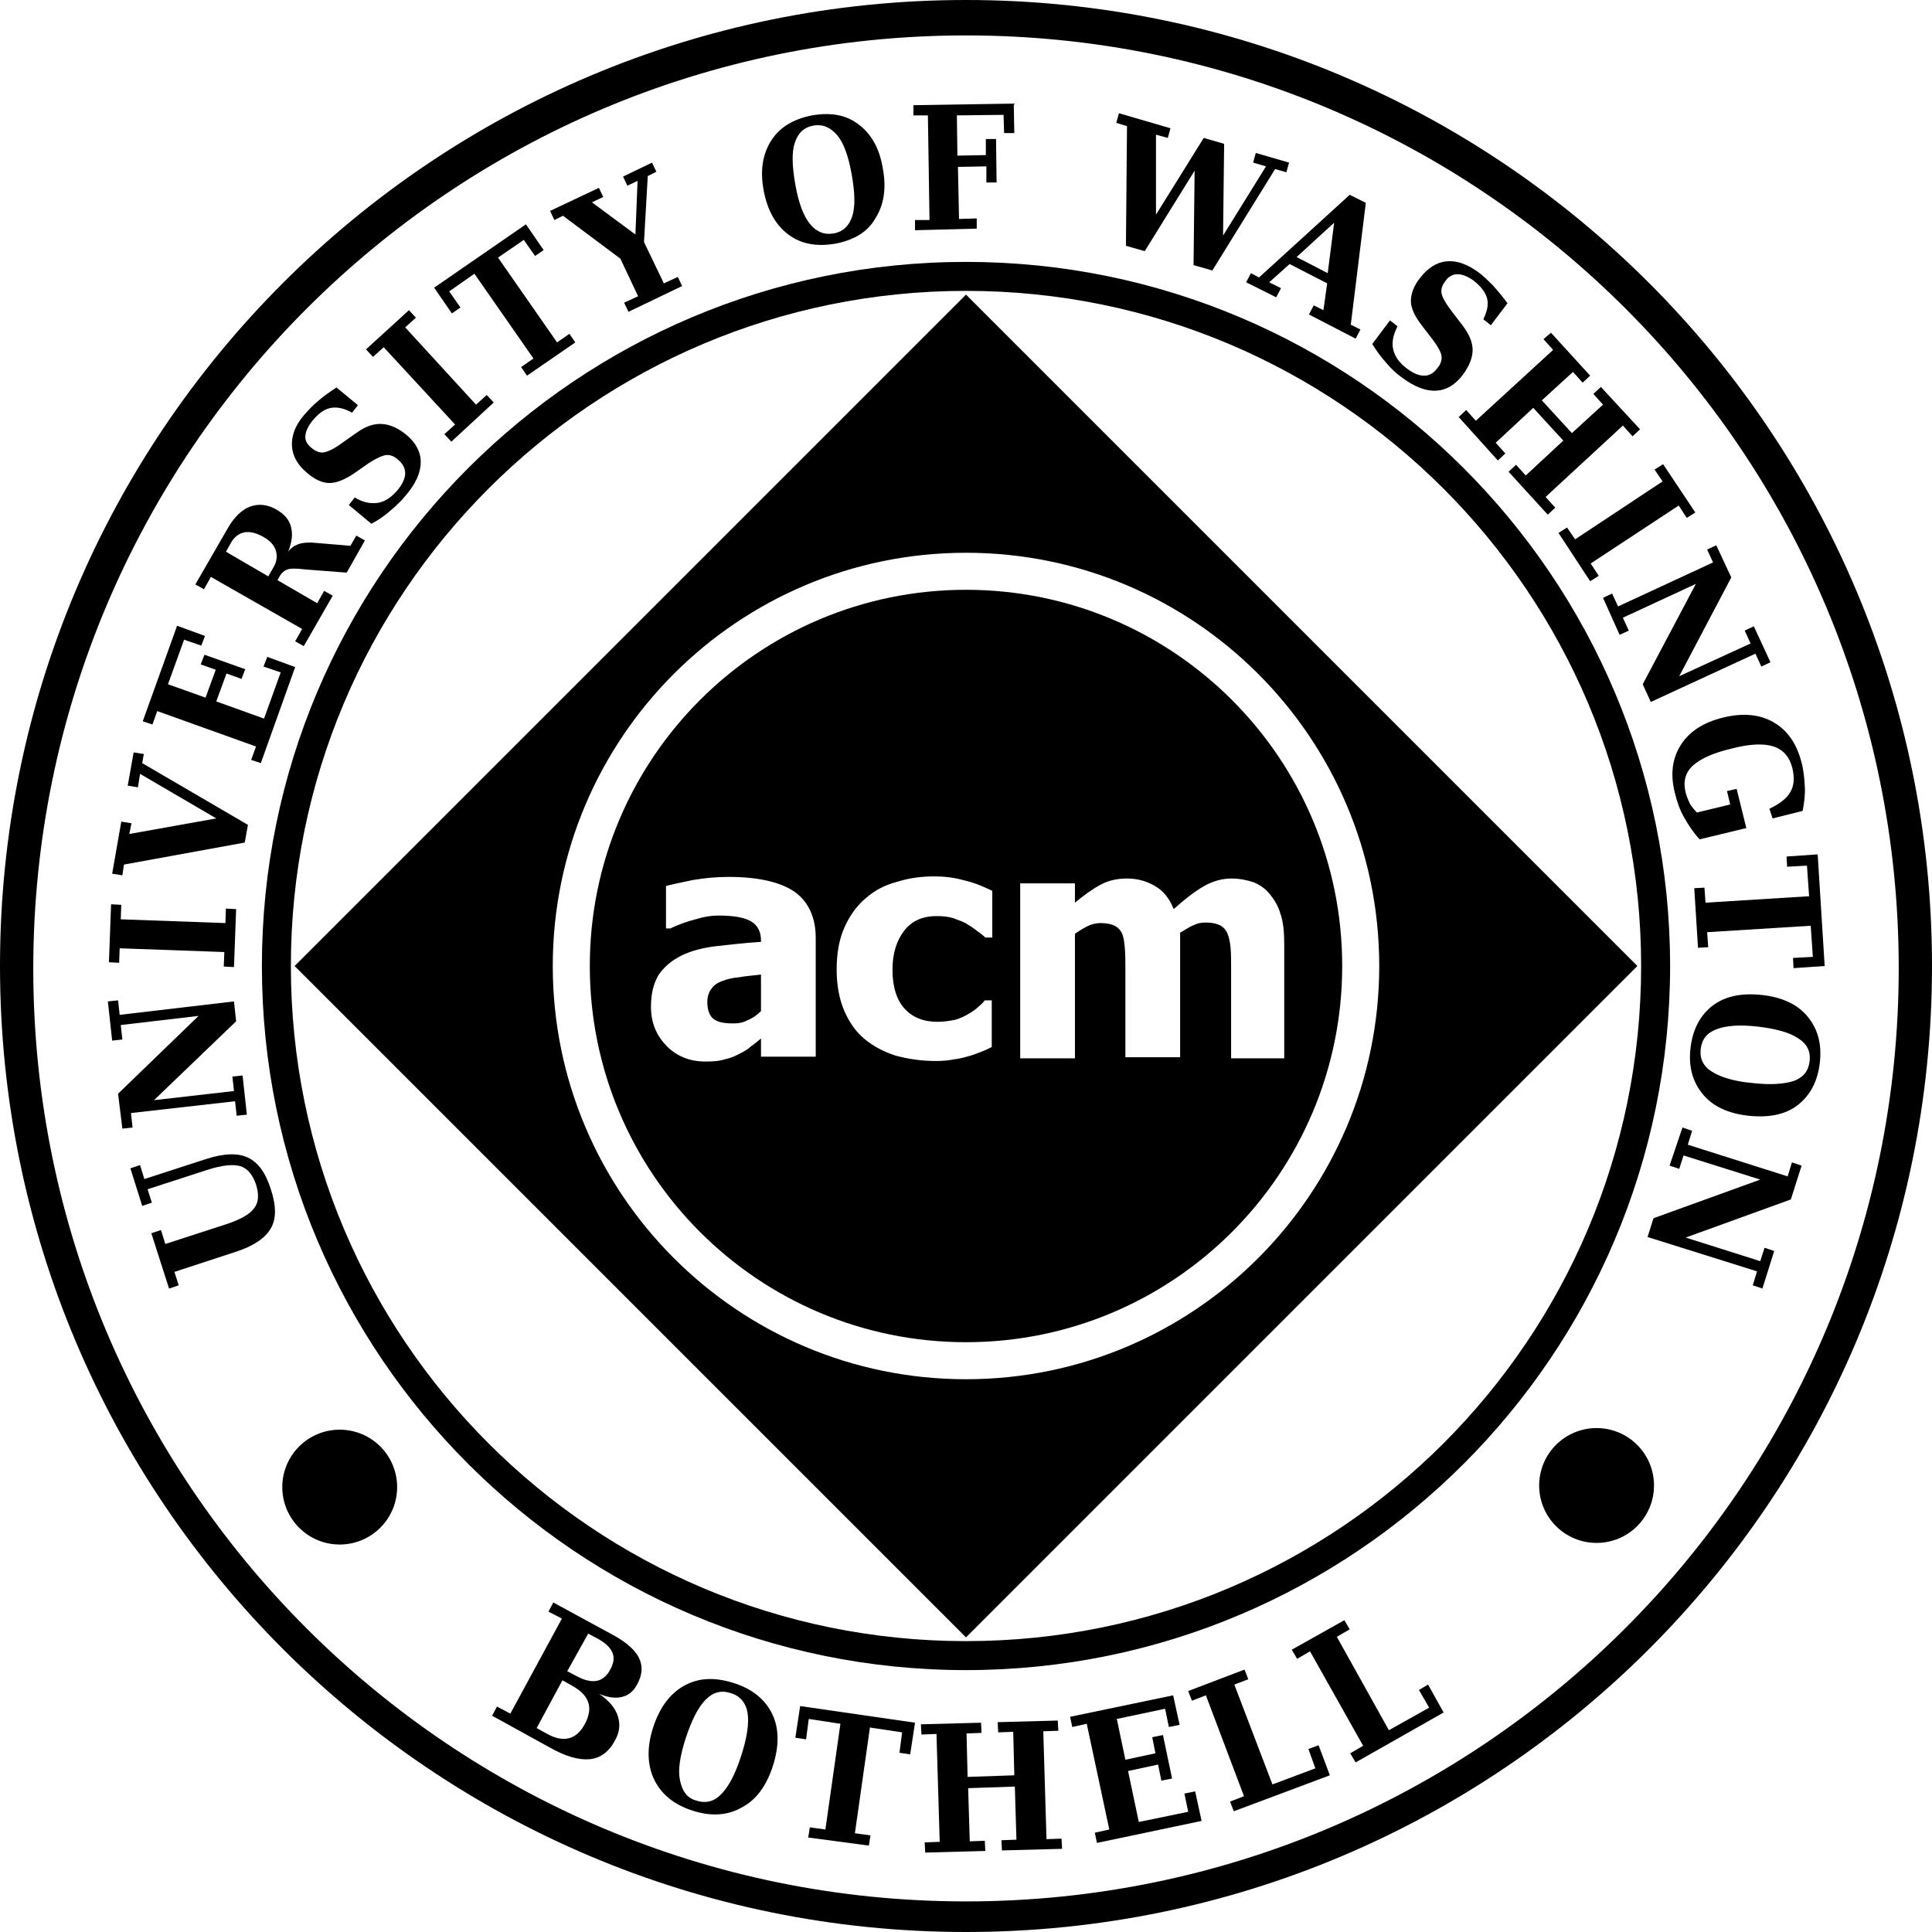 <svg version="1.1" id="Layer_3" xmlns="http://www.w3.org/2000/svg" x="0" y="0" viewBox="0 0 360 360" xml:space="preserve"><style>.st0{fill:none}</style><g id="Background_Shapes"><path id="XMLID_15_" d="M180 0C80.6 0 0 80.6 0 180s80.6 180 180 180 180-80.6 180-180S279.4 0 180 0zm0 354.3c-96 0-173.8-77.8-173.8-173.8S84 6.6 180 6.6s173.8 77.8 173.8 173.8S276 354.3 180 354.3z"/><path id="XMLID_12_" d="M180 48.8c-72.4 0-131.2 58.7-131.2 131.2S107.6 311.2 180 311.2 311.2 252.4 311.2 180 252.4 48.8 180 48.8zm0 257c-69.5 0-125.8-56.3-125.8-125.8S110.5 54.2 180 54.2 305.8 110.5 305.8 180 249.5 305.8 180 305.8z"/><path id="XMLID_10_" d="M180 54.9L54.9 180 180 305.1 305.1 180 180 54.9zm0 202.1c-42.5 0-77-34.5-77-77s34.5-77 77-77 77 34.5 77 77-34.5 77-77 77z"/><g id="XMLID_4_"><path id="XMLID_16_" d="M134.6 182.8c-.9.3-1.6.8-2 1.4-.5.6-.8 1.5-.8 2.5 0 1.5.4 2.6 1.2 3.2.8.6 2 .8 3.7.8.8 0 1.7-.1 2.6-.6 1-.4 1.8-1 2.5-1.7v-6.8c-1.7.2-3.1.3-4.1.5-1.1.1-2.1.3-3.1.7z"/><path id="XMLID_23_" d="M180 109.9c-38.7 0-70.1 31.4-70.1 70.1s31.4 70.1 70.1 70.1 70.1-31.4 70.1-70.1-31.4-70.1-70.1-70.1zm-28 87h-10.2v-3.4c-.7.6-1.3 1.1-1.9 1.5-.5.5-1.2.9-2.2 1.4-.9.5-1.8.8-2.7 1-.9.3-2 .4-3.6.4-2.9 0-5.3-1-7.2-2.9-1.9-2-2.9-4.3-2.9-7.3 0-2.5.5-4.4 1.4-5.9 1-1.5 2.4-2.7 4.2-3.6 1.8-.9 4-1.5 6.6-1.8 2.6-.3 5.3-.6 8.3-.8v-.2c0-1.8-.7-3-2-3.7-1.3-.7-3.3-1-6-1-1.2 0-2.6.2-4.2.7-1.6.4-3.2 1-4.7 1.7h-.8v-7.9c1-.3 2.6-.6 4.9-1.1 2.3-.4 4.5-.6 6.8-.6 5.6 0 9.7 1 12.3 2.8 2.6 1.9 3.9 4.8 3.9 8.6v22.1zm32.9-22.2h-1.3c-.4-.4-.9-.8-1.5-1.2-.6-.5-1.2-.9-1.9-1.3-.7-.5-1.6-.7-2.5-1.1-1-.3-2-.4-3.2-.4-2.6 0-4.6.9-6 2.7-1.4 1.8-2.2 4.2-2.2 7.3 0 3.2.8 5.7 2.3 7.3 1.5 1.6 3.5 2.4 6.1 2.4 1.3 0 2.4-.2 3.4-.4.9-.3 1.8-.7 2.4-1.1.7-.4 1.3-.8 1.8-1.3.5-.4.9-.8 1.2-1.2h1.3v8.7c-.6.3-1.2.6-2 .9-.8.3-1.5.6-2.3.8-1 .3-1.9.5-2.8.6-.9.2-2 .3-3.4.3-2.7 0-5.2-.4-7.4-1-2.2-.7-4.1-1.7-5.8-3.1-1.7-1.4-2.9-3.2-3.8-5.3-.9-2.1-1.4-4.7-1.4-7.6 0-3.2.5-5.8 1.5-8s2.3-4 4-5.4c1.6-1.4 3.5-2.4 5.8-3 2.2-.7 4.5-1 6.9-1 1.8 0 3.6.2 5.4.7 1.8.4 3.6 1.1 5.4 2v8.7zm44.5 22.2v-16.3c0-1.6 0-2.9-.1-4s-.3-2-.6-2.7c-.3-.7-.8-1.2-1.4-1.5-.6-.3-1.5-.5-2.6-.5-.8 0-1.5.1-2.3.5-.8.3-1.6.9-2.5 1.4V197h-10.2v-16.3c0-1.6 0-2.9-.1-4s-.2-2-.5-2.7c-.3-.7-.8-1.2-1.4-1.5-.6-.3-1.5-.5-2.6-.5-.9 0-1.7.2-2.5.6-.8.4-1.6.9-2.3 1.4v23.2h-10.2v-32.6h10.2v3.6c1.7-1.4 3.2-2.5 4.7-3.3 1.4-.8 3.1-1.2 5-1.2 2 0 3.7.5 5.2 1.4 1.6.9 2.7 2.3 3.5 4.3 2-1.8 3.8-3.2 5.5-4.2 1.7-1 3.5-1.5 5.3-1.5 1.5 0 2.9.3 4.1.7 1.2.5 2.2 1.2 3 2.2.9 1.1 1.6 2.3 2 3.7.5 1.4.7 3.3.7 5.7v21.2h-9.9z"/></g></g><g id="XMLID_1_"><ellipse id="TextPath_1_" class="st0" cx="180" cy="179.9" rx="136.3" ry="137.2"/><path id="XMLID_37_" d="M32.5 237l.8 2.5-1.8.6-3.3-10.3 1.8-.6.8 2.6 11.1-3.6c2.8-.9 4.6-1.9 5.4-3 .9-1.1 1-2.6.4-4.5-.6-1.8-1.6-3-2.9-3.4-1.4-.4-3.4-.2-6.2.7l-11.1 3.6.8 2.5-1.8.6-2.2-7 1.8-.6.8 2.6 11.4-3.7c3.4-1.1 6-1.2 7.9-.3 1.9.9 3.3 2.8 4.3 6 1 3.1 1 5.5-.1 7.3s-3.2 3.2-6.6 4.3L32.5 237z"/><path id="XMLID_41_" d="M46 207.7l-1.9.2-.3-2.7-19.4 2.2.3 2.7-1.9.2-.8-6.5 15-14.5-14.5 1.7.3 2.7-1.9.2-.8-7.3 1.9-.2.3 2.7 21.3-2.5.4 3.7L28.7 205l14.9-1.7-.3-2.7 1.9-.2.8 7.3z"/><path id="XMLID_43_" d="M43.6 180.2l-1.9-.1.1-2.7-19.5-.7-.1 2.7-1.9-.1.4-10.8 1.9.1-.1 2.7 19.5.7.1-2.7 1.9.1-.4 10.8z"/><path id="XMLID_45_" d="M24.9 140.2l1.9.3-.3 1.7 19.7 11.5-.6 3.3-22.5 4.1-.3 2-1.9-.3 1.7-9.7 1.9.3-.4 2 16.2-2.9-14.2-8.3-.4 2.5-1.9-.3 1.1-6.2z"/><path id="XMLID_47_" d="M48.6 142.2l-1.8-.6.9-2.5-18.4-6.6-.9 2.5-1.8-.6 6.4-17.8 5.2 1.9-.7 1.8-3.2-1.1-3 8.3 7 2.5 1.9-5.2-2.8-1 .7-1.8 7.6 2.7-.7 1.8-2.8-1-1.9 5.2 8.9 3.2 3.1-8.6-3.2-1.1.7-1.8 5.2 1.9-6.4 17.9z"/><path id="XMLID_49_" d="M53.7 102.8c.5-.7 1.1-1.1 1.9-1.4s1.6-.3 2.5-.3l7.2.6 1.1-1.9 1.6.9-3.4 6-7.8-.6c-1.6-.2-2.7-.2-3.2 0-.6.2-1.1.6-1.5 1.3l-.4.7 7.4 4.3 1.3-2.3 1.6.9-5.4 9.4-1.6-.9 1.3-2.3-17-9.7-1.3 2.3-1.6-.9 6-10.4c1.2-2.1 2.6-3.5 4.2-4.1 1.6-.6 3.3-.4 5 .6 1.4.8 2.3 1.9 2.6 3.1.4 1.4.2 2.9-.5 4.7zm-3.7 4.6l.9-1.6c.7-1.1.8-2.2.5-3.2-.3-1-1.1-1.9-2.4-2.6-1.3-.7-2.4-1-3.5-.8-1 .2-1.9.9-2.5 2l-.9 1.6 7.9 4.6z"/><path id="XMLID_52_" d="M69.2 97.6L65 94.1l1.1-1.4c1.5.9 2.9 1.2 4.3 1 1.3-.2 2.5-1 3.7-2.4.9-1.1 1.4-2.2 1.4-3.1s-.4-1.8-1.4-2.6c-.7-.6-1.4-.9-2.2-.8-.7.1-1.8.6-3.2 1.5L66 88.2c-1.8 1.2-3.3 1.8-4.6 1.8-1.3 0-2.7-.6-4.2-1.9-1.8-1.5-2.7-3.2-2.8-5-.1-1.9.6-3.8 2.2-5.7.8-.9 1.7-1.9 2.7-2.7 1-.9 2.2-1.7 3.4-2.5l4 3.3-1.1 1.4c-1.4-.8-2.7-1.1-3.9-.9-1.2.2-2.3 1-3.4 2.3-.9 1.1-1.3 2-1.4 2.9s.4 1.7 1.2 2.3c.7.6 1.5.9 2.2.8.7-.1 1.9-.6 3.5-1.8l2.7-1.9c1.7-1.2 3.2-1.7 4.7-1.6 1.4.1 2.9.7 4.5 2 1.8 1.5 2.7 3.2 2.7 5.1s-.9 4-2.7 6.1c-.9 1.1-1.8 2-2.9 2.9-1.1 1-2.3 1.8-3.6 2.5z"/><path id="XMLID_54_" d="M84.1 82.3l-1.3-1.4 2-1.8-13.3-14.4-2 1.8-1.3-1.4 8-7.3 1.3 1.4-2 1.8 13.2 14.4 2-1.8L92 75l-7.9 7.3z"/><path id="XMLID_56_" d="M98.2 70l-1.1-1.6 2.3-1.6-11-15.8-4.7 3.3 2.1 3-1.6 1.1-3.3-4.8L98 41.8l3.3 4.8-1.6 1.1-2.1-3-4.8 3.3 11 15.8 2.3-1.6 1.1 1.6-9 6.2z"/><path id="XMLID_58_" d="M117.1 58.1l-.8-1.7 2.6-1.2-3.3-7-10.7-8-1.6.8-.8-1.7 9.1-4.3.8 1.7-2.1 1 8.1 6 .4-10-1.9.9-.8-1.7 5.4-2.6.8 1.7-1.6.8-.7 12.3 3.7 7.7 2.6-1.2.8 1.7-10 4.8z"/><path id="XMLID_60_" d="M155.7 45.4c-3.5.6-6.4.1-8.8-1.7s-3.9-4.5-4.6-8.2-.2-6.8 1.4-9.3c1.6-2.5 4.1-4 7.6-4.7 3.5-.6 6.4-.1 8.7 1.7 2.4 1.8 3.9 4.5 4.5 8.2.7 3.7.2 6.8-1.4 9.3-1.4 2.5-3.9 4-7.4 4.7zm-.4-1.9c1.8-.3 2.9-1.4 3.5-3.2.6-1.8.5-4.4-.1-7.8-.6-3.4-1.5-5.9-2.7-7.3s-2.6-2.1-4.4-1.8c-1.8.3-2.9 1.4-3.5 3.2-.6 1.8-.5 4.4.1 7.8.6 3.4 1.5 5.8 2.7 7.3 1.2 1.5 2.7 2.1 4.4 1.8z"/><path id="XMLID_63_" d="M170.5 42.9V41h2.7l-.3-19.5h-2.7v-1.9l18.7-.3.1 5.5h-1.9l-.1-3.4-8.7.1.1 7.5 5.3-.1v-3h1.9l.1 8.1h-1.9v-3l-5.3.1.2 9.7 3.3-.1v1.9l-11.5.3z"/><path id="XMLID_65_" d="M225.9 50.4l-3.5-1 .2-17.6-9.3 15-3.5-1 .2-22.3-2-.6.5-1.8 9.6 2.8-.5 1.8-2.2-.6V40l8.9-14.3 3.8 1.1-.2 17.1 8-12.9-2.4-.7.5-1.8 6.2 1.8-.5 1.8-2.1-.6-11.7 18.9z"/><path id="XMLID_67_" d="M232.2 52.6l.9-1.7 1.5.8 16.9-15.4 3 1.5-2.8 22.7 1.8.9-.9 1.7-8.7-4.5.9-1.7 1.8.9.7-5-7-3.6-3.8 3.4 2.2 1.1-.9 1.7-5.6-2.8zm9.4-4.7l5.8 3 1.2-9.4-7 6.4z"/><path id="XMLID_70_" d="M255.7 64.1l3.3-4.4 1.4 1.1c-.8 1.6-1.1 3-.8 4.3.3 1.3 1.1 2.5 2.6 3.6 1.2.9 2.2 1.3 3.2 1.3s1.8-.5 2.5-1.5c.6-.7.8-1.5.7-2.2-.1-.7-.7-1.8-1.7-3.1l-2-2.6c-1.3-1.7-2-3.2-2-4.5 0-1.3.5-2.8 1.7-4.3 1.4-1.8 3-2.9 4.9-3.1 1.9-.2 3.8.5 5.8 1.9 1 .7 1.9 1.6 2.9 2.6.9 1 1.8 2.1 2.7 3.3l-3.1 4.1-1.4-1.1c.7-1.5 1-2.7.7-3.9-.3-1.1-1.1-2.2-2.5-3.3-1.1-.8-2.1-1.2-3-1.2s-1.7.4-2.3 1.3c-.6.8-.8 1.5-.7 2.2.1.7.7 1.8 1.9 3.4l2 2.6c1.2 1.6 1.9 3.1 1.9 4.6 0 1.4-.6 3-1.8 4.6-1.4 1.9-3.1 2.9-5 3-1.9.1-4-.7-6.3-2.4-1.1-.8-2.1-1.7-3-2.8-1-1.1-1.8-2.2-2.6-3.5z"/><path id="XMLID_72_" d="M271.8 77.7l1.4-1.3 1.8 2 14.4-13.2-1.8-2L289 62l7.3 8-1.4 1.3-1.8-2-5.8 5.3 5.6 6.1 5.8-5.3-1.8-2 1.4-1.3 7.3 7.9-1.4 1.3-1.8-2L288 92.6l1.8 2-1.4 1.3-7.3-8 1.4-1.3 1.8 2 7-6.5-5.6-6.1-7 6.5 1.8 2-1.4 1.3-7.3-8.1z"/><path id="XMLID_74_" d="M290.4 99.3l1.6-1 1.5 2.2 16.3-10.8-1.5-2.2 1.6-1 6 9-1.6 1-1.5-2.3-16.4 10.8 1.5 2.3-1.6 1-5.9-9z"/><path id="XMLID_76_" d="M298.7 111.4l1.7-.8 1.1 2.4 17.7-8.2-1.1-2.4 1.7-.8 2.8 6-9.7 18.4 13.3-6.1-1.1-2.4 1.7-.8 3.1 6.7-1.7.8-1.1-2.4-19.5 9-1.5-3.3 9.9-18.7-13.6 6.3 1.1 2.4-1.7.8-3.1-6.9z"/><path id="XMLID_78_" d="M329.7 150.7c1.9-.9 3.2-1.9 3.9-3.1.7-1.2.8-2.6.4-4.4-.5-2.1-1.7-3.5-3.5-4.1-1.8-.6-4.5-.5-7.9.4-3.4.8-5.8 1.9-7.2 3.2-1.4 1.3-1.8 3-1.3 5 .2.8.5 1.4.8 2.1.4.6.8 1.1 1.3 1.6l6.2-1.5-.6-2.5 1.8-.4 1.8 7.3-8.7 2.1c-1.2-1.3-2.1-2.7-2.9-4.1-.8-1.4-1.3-2.9-1.7-4.5-.9-3.5-.5-6.5 1.1-9s4.2-4.2 7.9-5.1c3.7-.9 6.8-.6 9.4.9 2.6 1.5 4.3 4 5.2 7.5.4 1.5.5 2.9.6 4.4s-.1 3-.4 4.6l-5.6 1.4-.6-1.8z"/><path id="XMLID_80_" d="M315.7 165.5l1.9-.1.2 2.8 19.3-1.2-.4-5.7-3.7.2-.1-1.9 5.8-.4L340 180l-5.8.4-.1-1.9 3.7-.2-.4-5.8-19.3 1.2.2 2.8-1.9.1-.7-11.1z"/><path id="XMLID_82_" d="M315 195.3c.4-3.5 1.8-6.1 4.1-7.9 2.4-1.8 5.4-2.4 9.2-2 3.7.4 6.6 1.7 8.5 4s2.7 5.1 2.3 8.6c-.4 3.5-1.8 6.1-4.1 7.9s-5.4 2.4-9.2 2c-3.7-.4-6.6-1.7-8.5-4-1.9-2.3-2.7-5.1-2.3-8.6zm1.9.2c-.2 1.8.5 3.2 2.1 4.2s4.1 1.8 7.5 2.1c3.4.4 6 .2 7.8-.4 1.8-.7 2.7-1.9 2.9-3.7.2-1.8-.5-3.2-2.1-4.2-1.6-1.1-4.1-1.8-7.5-2.2-3.4-.4-6-.2-7.8.5-1.8.7-2.7 1.9-2.9 3.7z"/><path id="XMLID_85_" d="M313.5 210.1l1.8.6-.8 2.6 18.6 5.9.8-2.6 1.8.6-2 6.3-19.6 7.1L328 235l.8-2.5 1.8.6-2.2 7-1.8-.6.8-2.6-20.4-6.4 1.1-3.5 19.9-7.2-14.3-4.5-.8 2.5-1.8-.6 2.4-7.1z"/></g><g id="XMLID_29_"><circle id="TextPath_2_" class="st0" cx="180" cy="180" r="164.9"/><path id="XMLID_3_" d="M91.7 319.7l.9-1.7 2.5 1.3 9.6-17.7-2.5-1.3.9-1.7 11.4 6.2c2.3 1.3 3.9 2.7 4.6 4.2.7 1.5.6 3.1-.4 4.9-.7 1.3-1.6 2-2.8 2.3-1.2.3-2.7.1-4.3-.6 1.8 1.2 3 2.6 3.5 4.1s.4 3-.5 4.6c-1.1 2.1-2.7 3.3-4.7 3.5-2 .2-4.5-.5-7.5-2.2l-10.7-5.9zm8.3 2.3l1.8 1c1.6.9 3 1.2 4.2.9 1.2-.3 2.2-1.2 3-2.7.8-1.5 1-2.9.6-4-.4-1.2-1.4-2.2-3-3.1l-1.8-1-4.8 8.9zm5.7-10.6l1.7.9c1.5.8 2.7 1.1 3.8.9 1-.2 1.9-.9 2.5-2.1.7-1.2.8-2.3.4-3.2s-1.3-1.8-2.8-2.6l-1.7-.9-3.9 7z"/><path id="XMLID_18_" d="M129.1 337.4c-3.5-1.1-5.9-3.1-7.2-5.8s-1.4-6-.2-9.7c1.2-3.7 3.1-6.3 5.8-7.8s5.7-1.6 9.2-.5c3.5 1.1 5.9 3.1 7.2 5.8s1.3 6 .1 9.7c-1.2 3.7-3.1 6.3-5.8 7.7-2.6 1.5-5.7 1.7-9.1.6zm.6-1.9c1.8.6 3.4.2 4.7-1.2 1.4-1.4 2.6-3.7 3.7-7.1 1.1-3.4 1.5-6.1 1.2-8-.3-1.9-1.4-3.2-3.1-3.7-1.8-.6-3.3-.2-4.7 1.2-1.4 1.4-2.6 3.8-3.7 7.1-1.1 3.4-1.5 6-1.1 7.9s1.2 3.3 3 3.8z"/><path id="XMLID_26_" d="M150.6 342.4l.3-1.9 2.9.4 2.8-19.7-5.9-.9-.5 3.8-2-.3.9-5.9 21.4 3.1-.9 5.9-2-.3.5-3.8-6-.9-2.8 19.7 2.9.4-.3 1.9-11.3-1.5z"/><path id="XMLID_28_" d="M172.4 345.2l-.1-1.9 2.8-.1-.6-20.1-2.8.1-.1-1.9 11.2-.3.1 1.9-2.8.1.2 8.1 8.7-.3-.2-8.1-2.8.1-.1-1.9 11.2-.3.1 1.9-2.8.1.6 20.1 2.8-.1.1 1.9-11.2.3-.1-1.9 2.8-.1-.3-9.9-8.7.3.3 9.9 2.8-.1.1 1.9-11.2.3z"/><path id="XMLID_31_" d="M204.4 343.4l-.4-1.9 2.7-.6-4.2-19.7-2.7.6-.4-1.9 19.2-4 1.2 5.5-2 .4-.7-3.4-9 1.9 1.6 7.6 5.6-1.2-.6-3 2-.4 1.7 8.1-2 .4-.6-3-5.6 1.2 2 9.5 9.2-1.9-.7-3.4 2-.4 1.2 5.5-19.5 4.1z"/><path id="XMLID_33_" d="M229.9 337.5l-.7-1.8 2.6-1-7.1-18.8-2.6 1-.7-1.8 10.5-4 .7 1.8-2.6 1 7.1 18.6 8-3-1.3-3.6 1.9-.7 2.1 5.6-17.9 6.7z"/><path id="XMLID_35_" d="M252.6 328.4l-1-1.7 2.4-1.4-9.9-17.6-2.4 1.4-1-1.7 9.8-5.5 1 1.7-2.4 1.4 9.7 17.4 7.5-4.2-1.9-3.3 1.7-1 2.9 5.2-16.4 9.3z"/></g><g id="Dots"><circle id="XMLID_38_" cx="297.5" cy="276.8" r="10.7"/><circle id="XMLID_40_" cx="63.3" cy="277.1" r="10.7"/></g></svg>